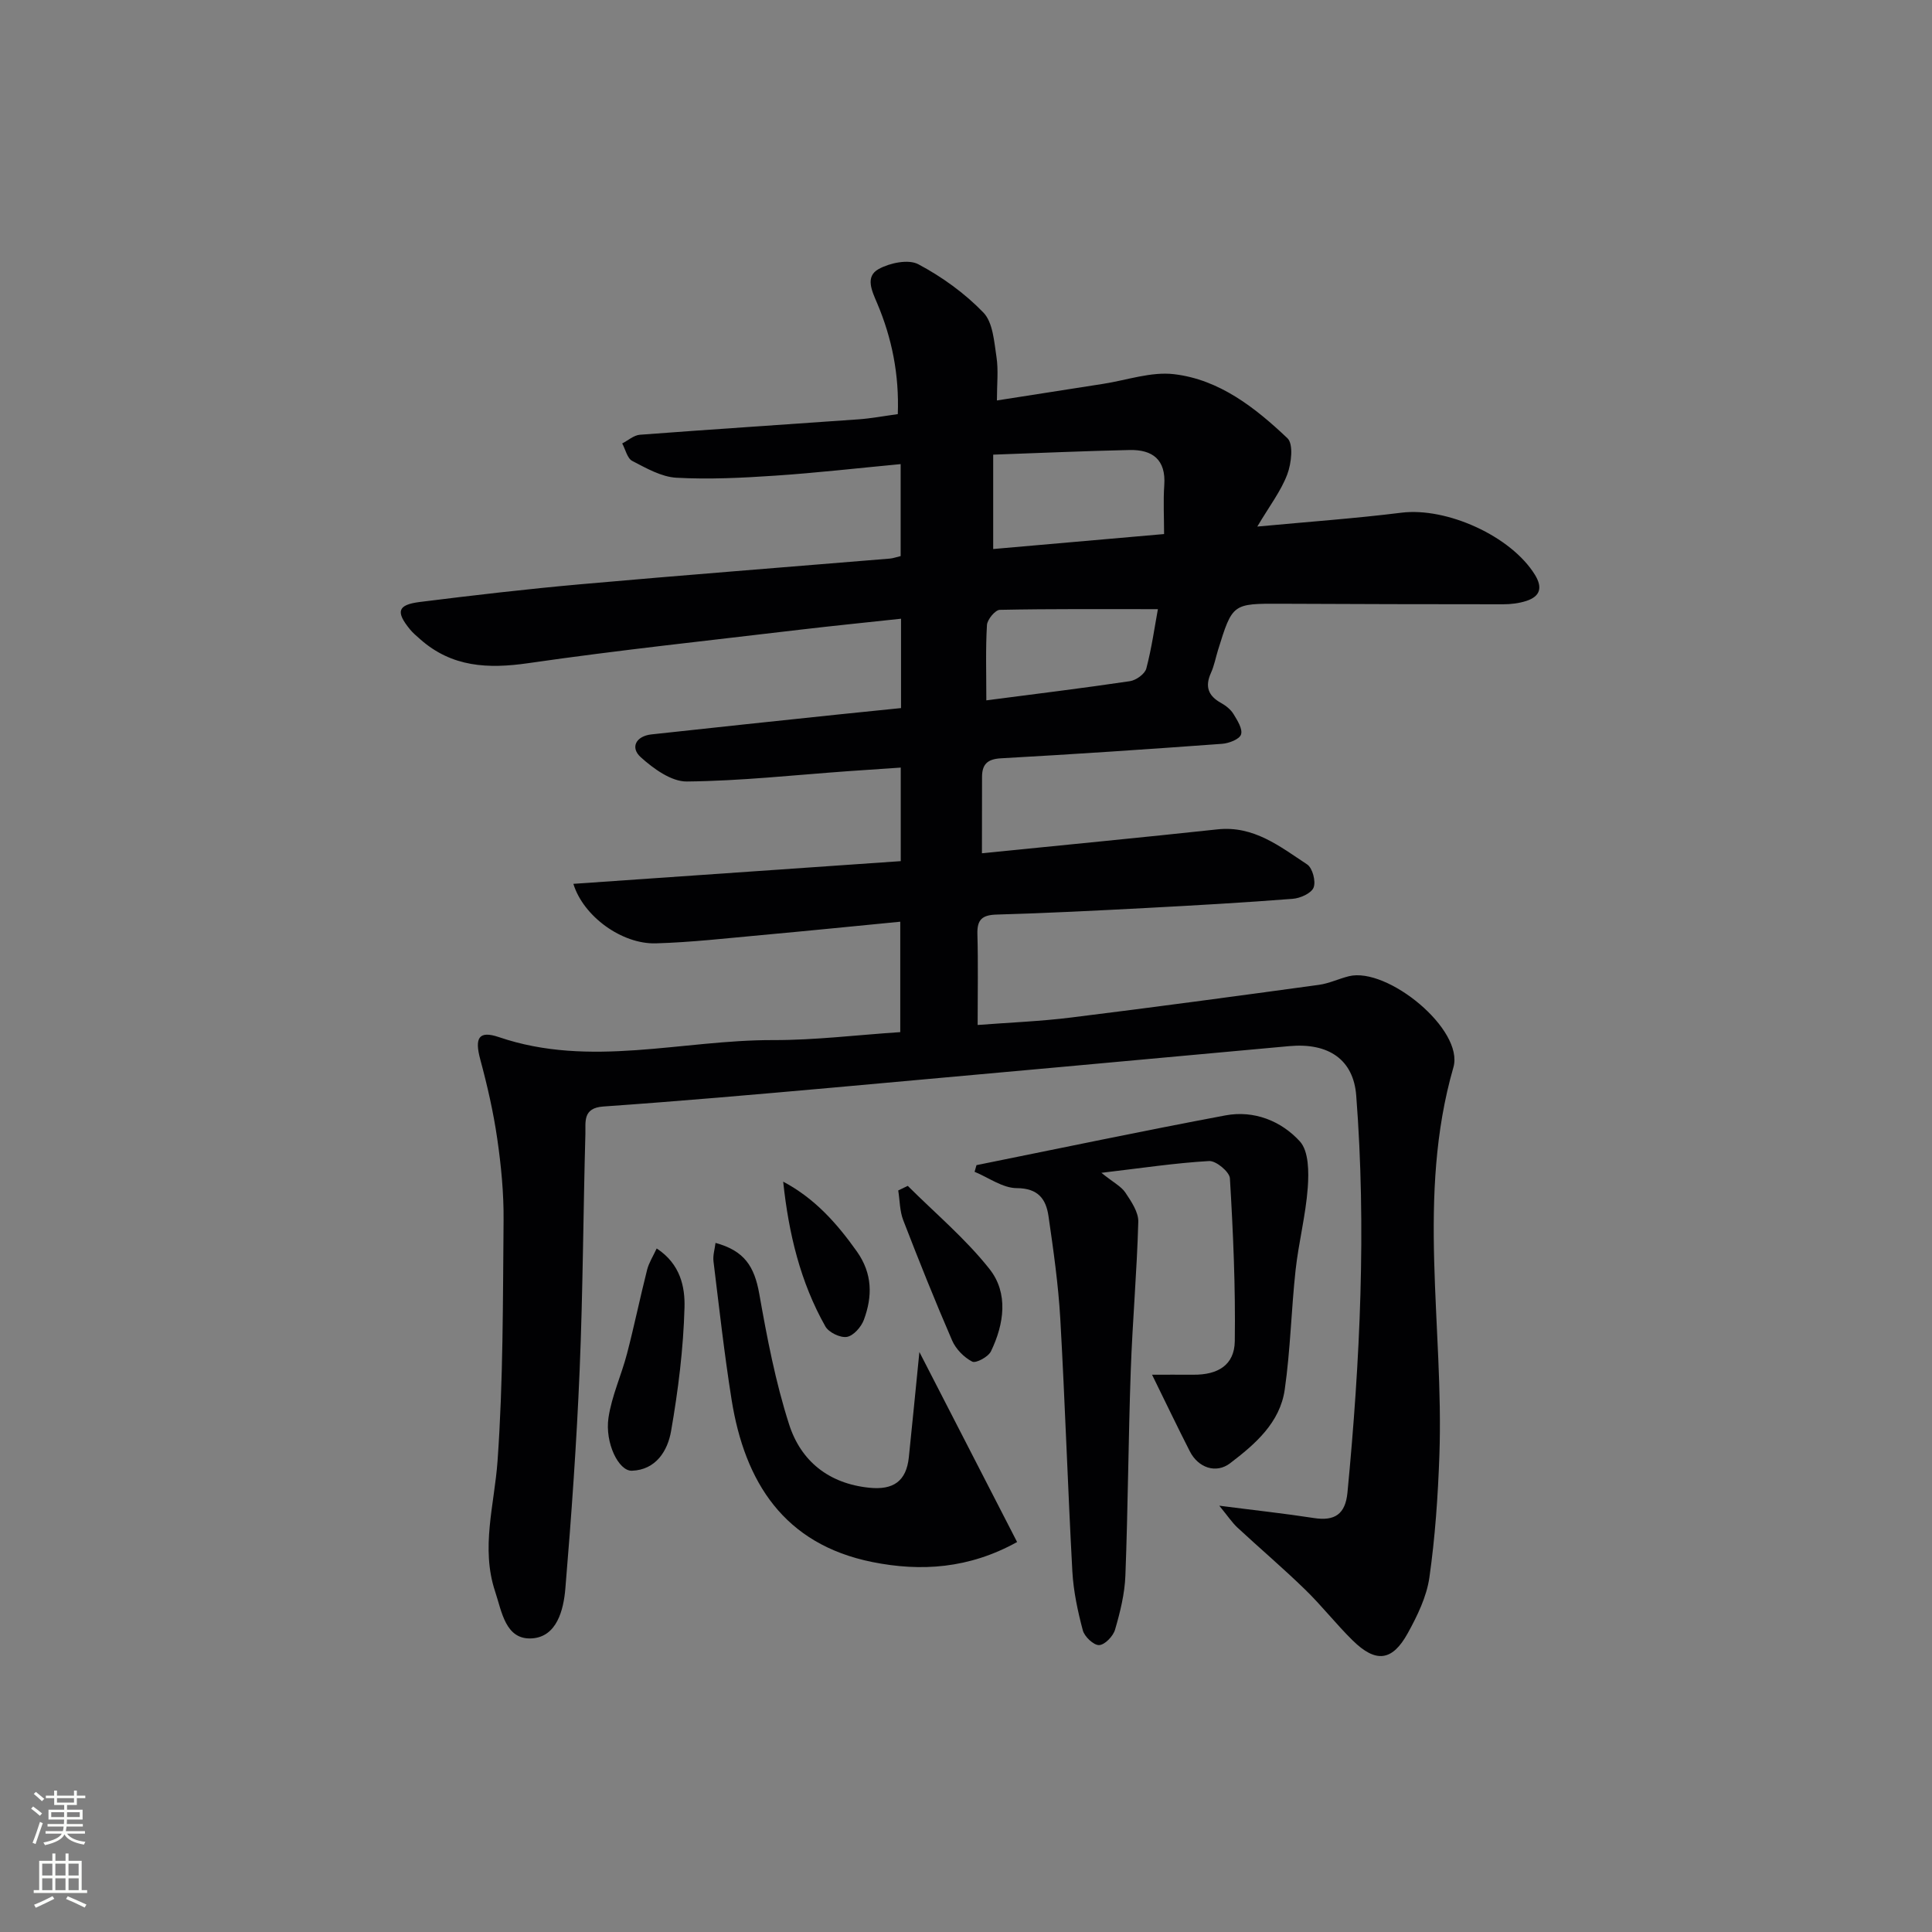 <svg enable-background="new 0 0 400 400" viewBox="0 0 400 400" xmlns="http://www.w3.org/2000/svg"><rect x="0" y="0" width="400" height="400" fill="#808080" stroke="none"/><g fill="#010103"><path d="m203.3 176.66c17.38-1.75 33.09-3.26 48.77-4.95 7.52-.81 12.94 3.56 18.56 7.26 1.11.73 1.84 3.49 1.34 4.78-.46 1.19-2.75 2.22-4.32 2.34-10.1.79-20.23 1.36-30.35 1.9-10.3.54-20.6 1.07-30.91 1.36-3.03.08-4.12 1.02-4.03 4.06.17 5.96.05 11.93.05 18.8 6.58-.51 12.99-.75 19.32-1.54 17.13-2.12 34.24-4.43 51.35-6.77 2.1-.29 4.1-1.26 6.18-1.78 7.97-1.98 23.91 11.05 21.65 18.87-7.68 26.66-1.96 53.58-2.9 80.35-.3 8.44-.88 16.91-2.07 25.26-.57 3.98-2.49 7.93-4.47 11.52-3.22 5.85-6.62 6.22-11.41 1.52-3.44-3.38-6.42-7.22-9.88-10.57-4.53-4.41-9.36-8.51-13.99-12.81-1.08-1.01-1.92-2.28-3.75-4.52 7.52.97 13.57 1.62 19.57 2.55 4.35.68 6.54-.8 6.97-5.29 2.62-27.36 3.93-54.75 1.81-82.2-.57-7.38-5.68-10.96-13.87-10.21-31.61 2.89-63.21 5.79-94.83 8.62-15.72 1.4-31.44 2.78-47.18 3.88-4.31.3-3.64 3.21-3.71 5.64-.45 16.31-.51 32.63-1.19 48.92-.63 15.1-1.7 30.19-2.96 45.25-.37 4.44-1.77 9.99-6.93 10.31-5.48.34-6.23-5.57-7.6-9.68-3.02-9.05-.16-17.98.49-27.03 1.18-16.56 1.1-33.22 1.25-49.84.05-5.63-.5-11.31-1.31-16.89-.8-5.54-2.06-11.03-3.52-16.44-1.19-4.42-.34-6.03 3.85-4.61 18.91 6.45 37.89.56 56.82.62 8.62.02 17.23-1.05 26.29-1.65 0-7.43 0-14.79 0-22.86-9.66.94-19.19 1.9-28.73 2.77-7.28.66-14.56 1.5-21.86 1.71-7.04.21-15.03-5.59-17.09-12.32 22.61-1.57 45.04-3.13 67.78-4.7 0-6.64 0-12.69 0-19.37-3.79.26-7.38.49-10.98.75-11.11.8-22.21 2.02-33.32 2.13-3.2.03-6.89-2.65-9.52-5.02-2.25-2.02-.98-4.38 2.2-4.73 12.88-1.42 25.77-2.76 38.65-4.12 4.26-.45 8.52-.87 13.03-1.33 0-6.22 0-12.13 0-18.5-7.08.77-13.95 1.45-20.81 2.26-18.8 2.24-37.63 4.23-56.36 6.94-8.36 1.21-15.84.84-22.39-4.96-.74-.66-1.52-1.3-2.14-2.07-2.95-3.63-2.54-5.06 2.09-5.64 11.04-1.38 22.11-2.67 33.19-3.66 21.36-1.9 42.74-3.55 64.1-5.32.65-.05 1.28-.29 2.24-.52 0-6.25 0-12.45 0-19.04-8.86.83-17.42 1.82-26 2.39-6.79.46-13.64.8-20.42.43-3.12-.17-6.25-1.98-9.15-3.48-1.04-.54-1.4-2.38-2.08-3.62 1.22-.62 2.4-1.7 3.66-1.8 15.08-1.14 30.18-2.11 45.27-3.19 2.62-.19 5.21-.68 8.13-1.08.3-8.16-1.2-15.71-4.28-22.97-1.07-2.51-2.54-5.5.32-7.07 2.3-1.27 6.16-2.08 8.21-.99 4.91 2.61 9.62 6.01 13.47 10 1.98 2.05 2.22 6.01 2.71 9.19.42 2.74.09 5.59.09 9.01 7.43-1.16 14.72-2.31 22.01-3.44 4.89-.76 9.92-2.56 14.66-2 9.41 1.11 16.82 6.95 23.48 13.26 1.28 1.21.82 5.23-.04 7.5-1.31 3.46-3.67 6.52-6.2 10.79 10.8-1.01 20.34-1.69 29.82-2.87 9.42-1.17 22.74 4.85 27.67 12.87 1.61 2.63 1.08 4.44-1.74 5.38-1.54.51-3.24.71-4.88.71-15.33.01-30.66-.05-45.99-.11-10.01-.04-10.02-.05-13.01 9.58-.49 1.58-.79 3.25-1.47 4.75-1.27 2.81-.57 4.73 2.08 6.2.99.55 2.01 1.35 2.59 2.3.8 1.31 1.94 3.1 1.56 4.24-.32.99-2.51 1.83-3.93 1.93-15.25 1.12-30.51 2.15-45.79 3-2.84.16-3.9 1.29-3.9 3.88-.02 5.09-.02 10.18-.02 15.78zm2.33-62.99c11.71-1.03 23.34-2.05 35.38-3.1 0-3.56-.19-6.86.04-10.12.37-5.28-2.42-7.38-7.17-7.28-9.28.2-18.55.62-28.25.96zm-1.42 31.33c10.34-1.35 20.05-2.53 29.73-3.97 1.28-.19 3.1-1.5 3.39-2.62 1.12-4.24 1.72-8.61 2.4-12.29-11.19 0-21.96-.08-32.73.14-.95.02-2.59 2-2.66 3.14-.3 4.95-.13 9.93-.13 15.6z"/><path d="m238.52 284.62c2.75 0 5.66-.02 8.57 0 5.1.04 8.48-2.02 8.56-6.93.16-11.24-.34-22.5-1.01-33.73-.08-1.34-2.87-3.66-4.3-3.58-7.01.4-13.98 1.46-22.31 2.44 2.53 2.03 4.12 2.82 4.97 4.1 1.22 1.83 2.73 4.04 2.67 6.05-.28 10.28-1.2 20.55-1.56 30.83-.5 14.13-.57 28.28-1.11 42.41-.14 3.76-1.08 7.55-2.14 11.19-.39 1.35-2.11 3.15-3.3 3.2-1.12.05-3.02-1.74-3.37-3.04-1.06-3.98-1.94-8.1-2.17-12.2-.95-17.44-1.51-34.91-2.5-52.35-.41-7.1-1.42-14.18-2.44-21.22-.51-3.51-2.11-5.78-6.57-5.8-2.92-.01-5.82-2.18-8.73-3.38.13-.46.26-.92.39-1.38 17.17-3.46 34.32-7.07 51.54-10.3 5.92-1.11 11.55 1.15 15.41 5.38 1.86 2.04 1.87 6.35 1.64 9.56-.42 5.72-1.89 11.35-2.52 17.06-.9 8.24-1.07 16.57-2.25 24.77-.98 6.85-6.11 11.29-11.31 15.25-2.91 2.22-6.61.94-8.34-2.47-2.59-5.08-5.06-10.24-7.82-15.86z"/><path d="m190.35 279.92c7.12 13.85 13.58 26.4 20.23 39.34-9.94 5.51-19.89 6.17-29.99 4.14-18.24-3.68-26.4-16.49-29.13-33.66-1.51-9.49-2.57-19.06-3.74-28.6-.15-1.21.26-2.5.42-3.81 5.97 1.62 8.05 4.86 9.06 10.55 1.61 9.1 3.36 18.27 6.18 27.04 2.43 7.56 8.17 12.24 16.6 13.1 4.97.51 7.65-1.35 8.18-6.26.71-6.75 1.35-13.51 2.19-21.84z"/><path d="m135.96 258.48c4.96 3.24 5.87 8.05 5.76 12.2-.23 8.56-1.31 17.16-2.78 25.61-.7 4.05-3.11 8.03-8.11 8.21-2.75.1-5.62-5.77-4.85-10.97.67-4.52 2.68-8.82 3.84-13.28 1.5-5.76 2.7-11.6 4.16-17.37.37-1.44 1.22-2.76 1.98-4.4z"/><path d="m187.94 245.52c5.7 5.69 11.97 10.94 16.93 17.22 3.95 5 3.03 11.37.3 17.03-.55 1.15-3.11 2.53-3.88 2.14-1.71-.88-3.39-2.6-4.16-4.37-3.56-8.22-6.89-16.54-10.12-24.9-.74-1.91-.71-4.11-1.04-6.17.66-.32 1.31-.63 1.97-.95z"/><path d="m162.15 244.65c6.55 3.47 11.14 8.65 15.26 14.46 3.25 4.59 3.24 9.31 1.44 14.16-.55 1.47-2.15 3.29-3.51 3.52s-3.75-.92-4.45-2.16c-5.18-9.16-7.6-19.22-8.74-29.98z"/></g><path d="m6.44 374.46.42-.45c.65.47 1.27.95 1.85 1.44l-.45.49c-.65-.56-1.25-1.06-1.82-1.48m.93 7.33-.63-.26c.55-1.36 1.05-2.8 1.53-4.33.19.1.38.19.59.27-.47 1.29-.96 2.73-1.49 4.32m-.38-10.38.44-.42c.43.34 1.01.82 1.74 1.44l-.49.49c-.53-.51-1.09-1.01-1.69-1.51m2.5.35h1.72v-1.04h.59v1.04h3.52v-1.04h.59v1.04h1.75v.53h-1.75v1.42h-2.03v.97h3.22v2.03h-3.24c0 .35-.01.66-.03.93h3.32v.53h-3.37c-.03.27-.08.58-.15.94h3.96v.53h-3.71c.67.92 1.93 1.48 3.79 1.68-.13.24-.23.44-.29.59-2.13-.38-3.48-1.08-4.04-2.12-.43.97-1.77 1.72-4.03 2.23-.09-.19-.2-.37-.33-.55 2.1-.42 3.37-1.03 3.81-1.83h-3.36v-.53h3.58c.08-.29.13-.61.16-.94h-3.33v-.53h3.39c.02-.27.04-.58.04-.93h-3.23v-2.03h3.25v-.97h-2.07v-1.42h-1.73zm1.12 3.44v1h2.65c.01-.3.02-.44.01-.4v-.25-.35zm1.19-2h3.52v-.91h-3.52zm4.71 2h-2.63v.59c0 .15-.01.28-.01.4h2.64z" fill="#fbfcfa"/><path d="m13.56 383.74h.63v1.52h2.72v6.07h1.13v.6h-11.06v-.6h1.13v-6.07h2.73v-1.52h.63v1.52h2.1v-1.52zm-2.69 8.83.38.56c-1.24.63-2.53 1.25-3.85 1.85-.1-.21-.21-.42-.34-.63 1.37-.55 2.63-1.15 3.81-1.78m-2.13-4.27h2.1v-2.45h-2.1zm0 3.04h2.1v-2.46h-2.1zm2.72-3.04h2.1v-2.45h-2.1zm0 3.04h2.1v-2.46h-2.1zm6.07 3.6c-1.41-.71-2.7-1.3-3.86-1.78l.35-.56c1.45.62 2.75 1.19 3.88 1.72zm-1.25-9.09h-2.1v2.45h2.1zm-2.09 5.49h2.1v-2.46h-2.1z" fill="#fbfcfa"/></svg>